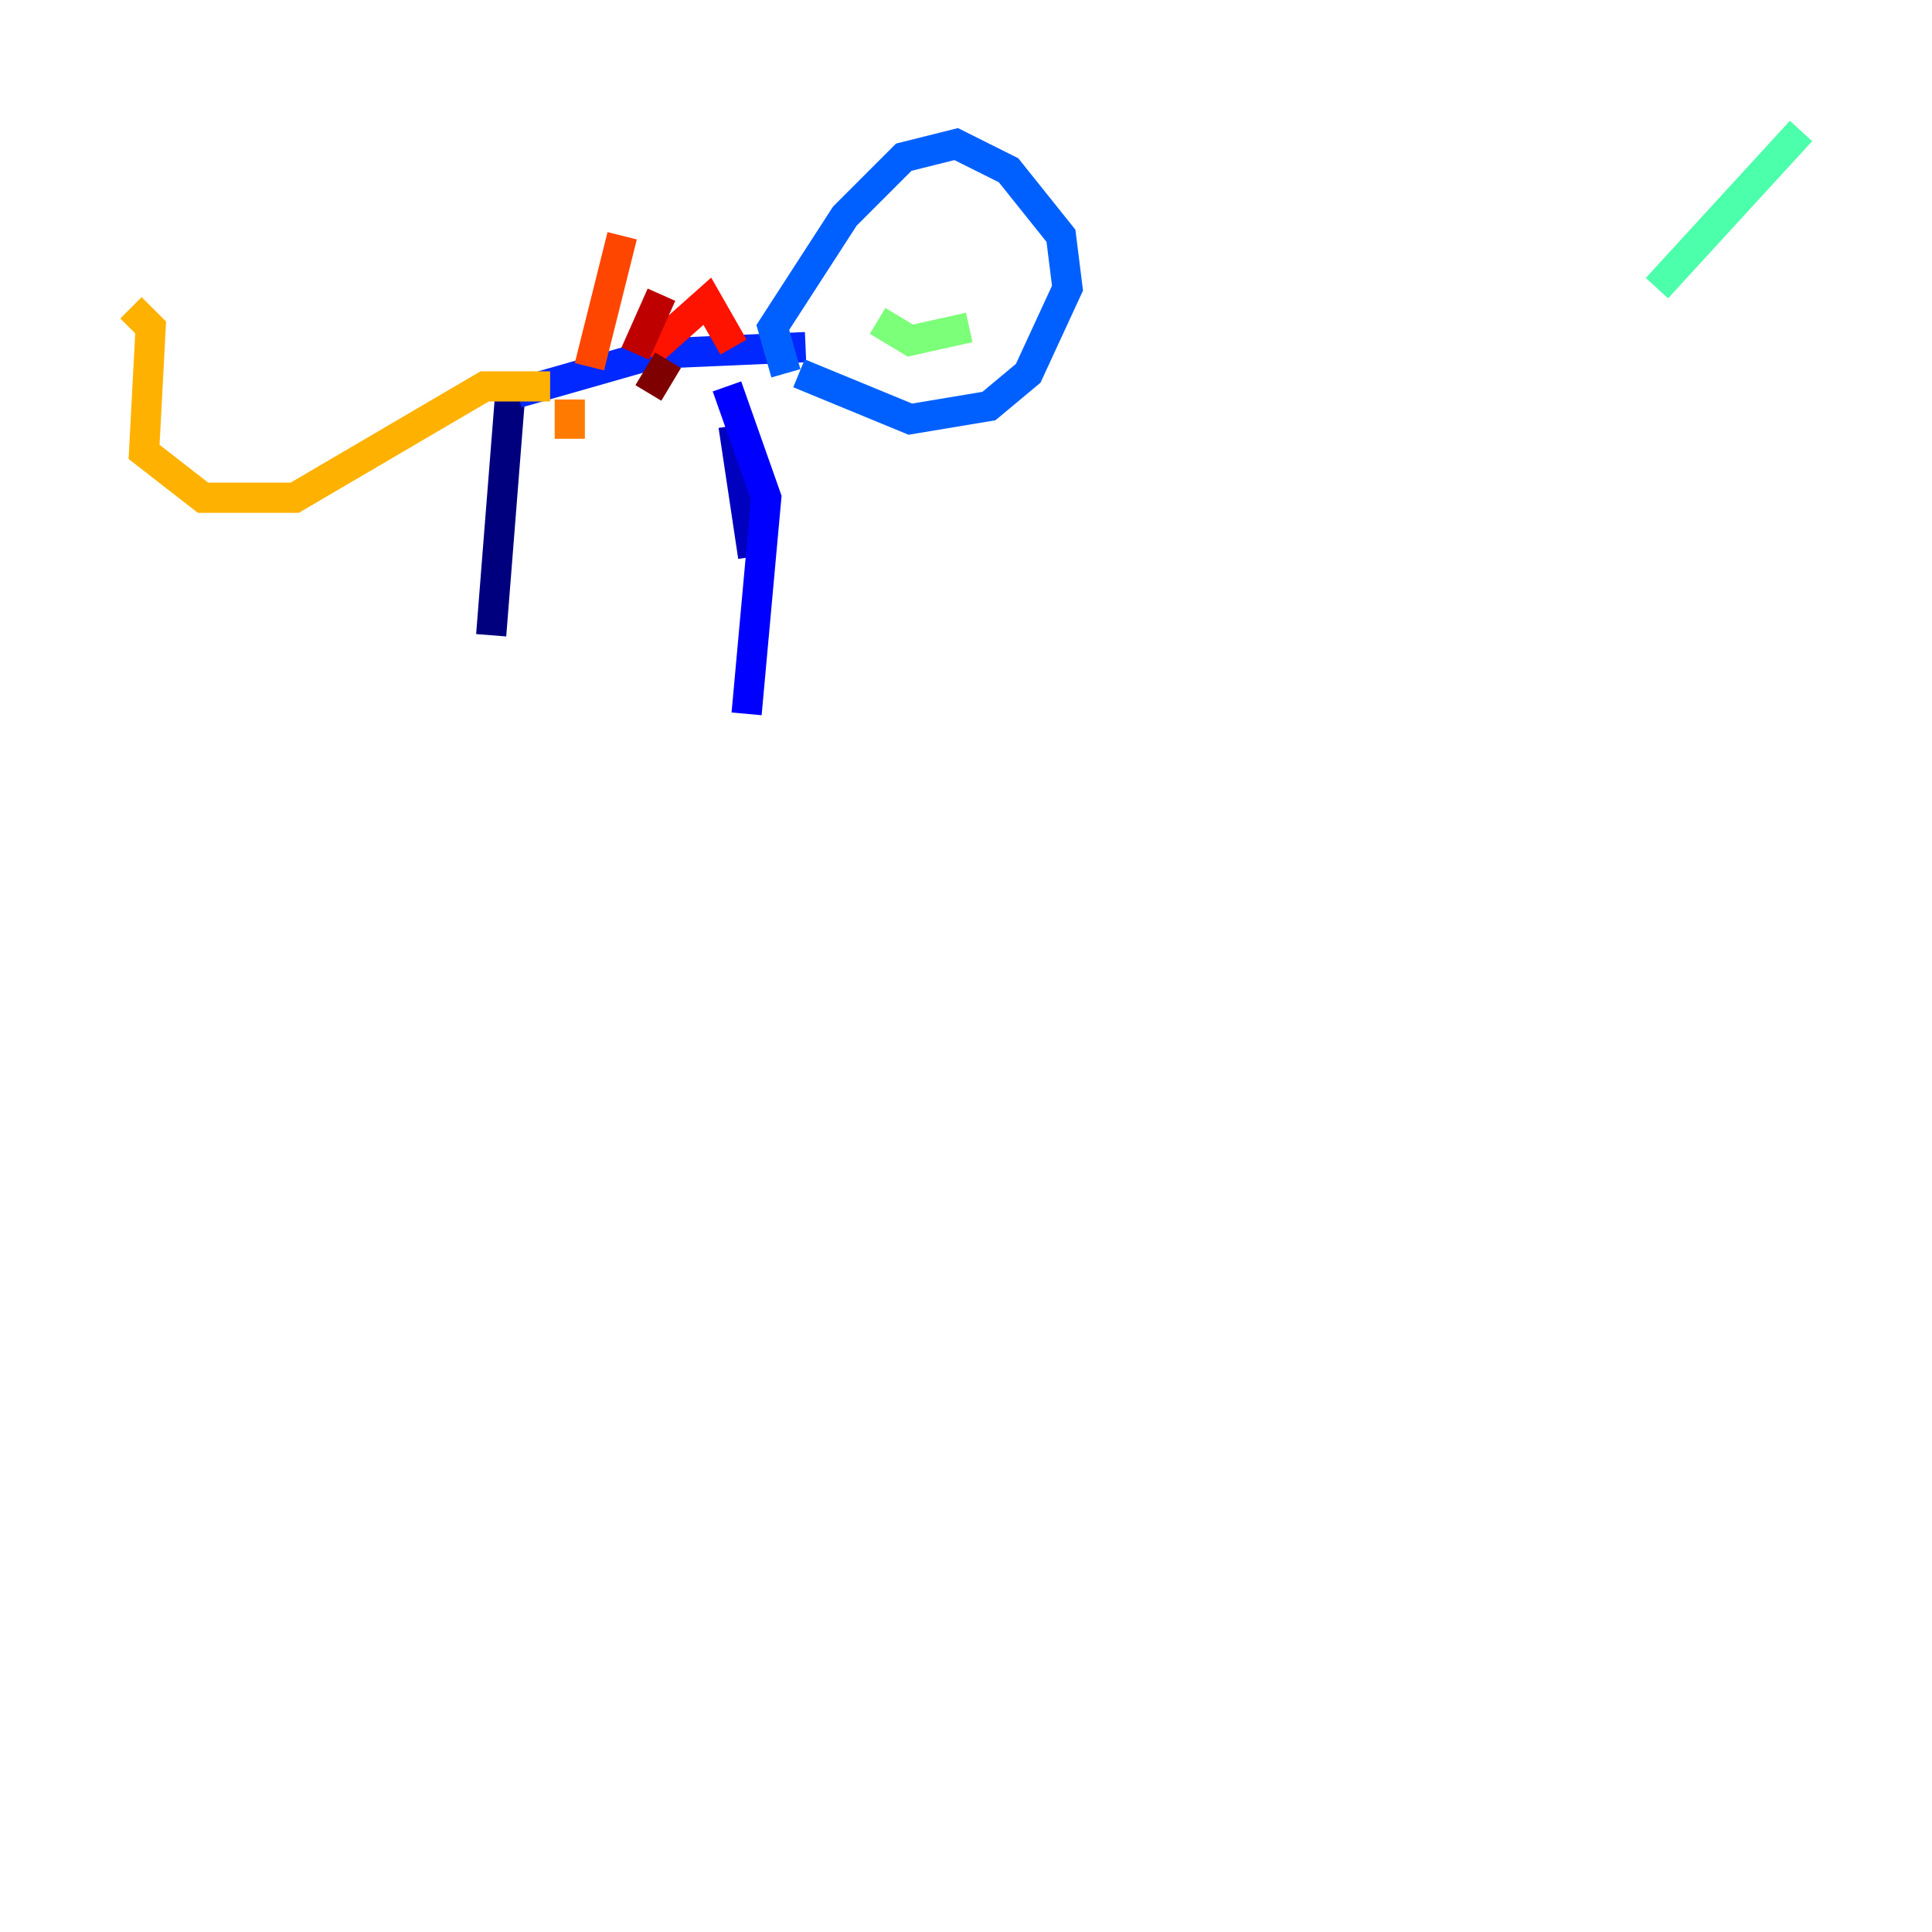 <?xml version="1.0" encoding="utf-8" ?>
<svg baseProfile="tiny" height="128" version="1.2" viewBox="0,0,128,128" width="128" xmlns="http://www.w3.org/2000/svg" xmlns:ev="http://www.w3.org/2001/xml-events" xmlns:xlink="http://www.w3.org/1999/xlink"><defs /><polyline fill="none" points="33.844,25.6 32.542,42.088" stroke="#00007f" stroke-width="2" /><polyline fill="none" points="48.597,28.203 49.898,36.881" stroke="#0000bf" stroke-width="2" /><polyline fill="none" points="48.163,25.6 50.766,32.976 49.464,47.295" stroke="#0000fe" stroke-width="2" /><polyline fill="none" points="34.278,26.034 43.39,23.43 53.37,22.997" stroke="#0028ff" stroke-width="2" /><polyline fill="none" points="52.068,24.732 51.2,21.695 55.973,14.319 59.878,10.414 63.349,9.546 66.82,11.281 70.291,15.62 70.725,19.091 68.122,24.732 65.519,26.902 60.312,27.77 52.936,24.732" stroke="#0060ff" stroke-width="2" /><polyline fill="none" points="60.746,19.959 60.746,19.959" stroke="#009cff" stroke-width="2" /><polyline fill="none" points="64.651,15.62 64.651,15.62" stroke="#00d4ff" stroke-width="2" /><polyline fill="none" points="57.275,17.356 57.275,17.356" stroke="#1fffd7" stroke-width="2" /><polyline fill="none" points="119.322,8.678 109.776,19.091" stroke="#4cffaa" stroke-width="2" /><polyline fill="none" points="58.142,21.261 60.312,22.563 64.217,21.695" stroke="#7cff79" stroke-width="2" /><polyline fill="none" points="60.746,14.319 60.746,14.319" stroke="#aaff4c" stroke-width="2" /><polyline fill="none" points="62.481,17.356 62.481,17.356" stroke="#d7ff1f" stroke-width="2" /><polyline fill="none" points="56.407,16.922 56.407,16.922" stroke="#ffe500" stroke-width="2" /><polyline fill="none" points="36.447,25.6 32.108,25.6 19.525,32.976 13.451,32.976 9.546,29.939 9.98,21.695 8.678,20.393" stroke="#ffb100" stroke-width="2" /><polyline fill="none" points="37.749,26.468 37.749,29.071" stroke="#ff7a00" stroke-width="2" /><polyline fill="none" points="39.051,24.298 41.22,15.62" stroke="#ff4600" stroke-width="2" /><polyline fill="none" points="42.956,23.43 46.861,19.959 48.597,22.997" stroke="#fe1200" stroke-width="2" /><polyline fill="none" points="43.824,19.525 42.088,23.43" stroke="#bf0000" stroke-width="2" /><polyline fill="none" points="44.258,23.864 42.956,26.034" stroke="#7f0000" stroke-width="2" /></svg>